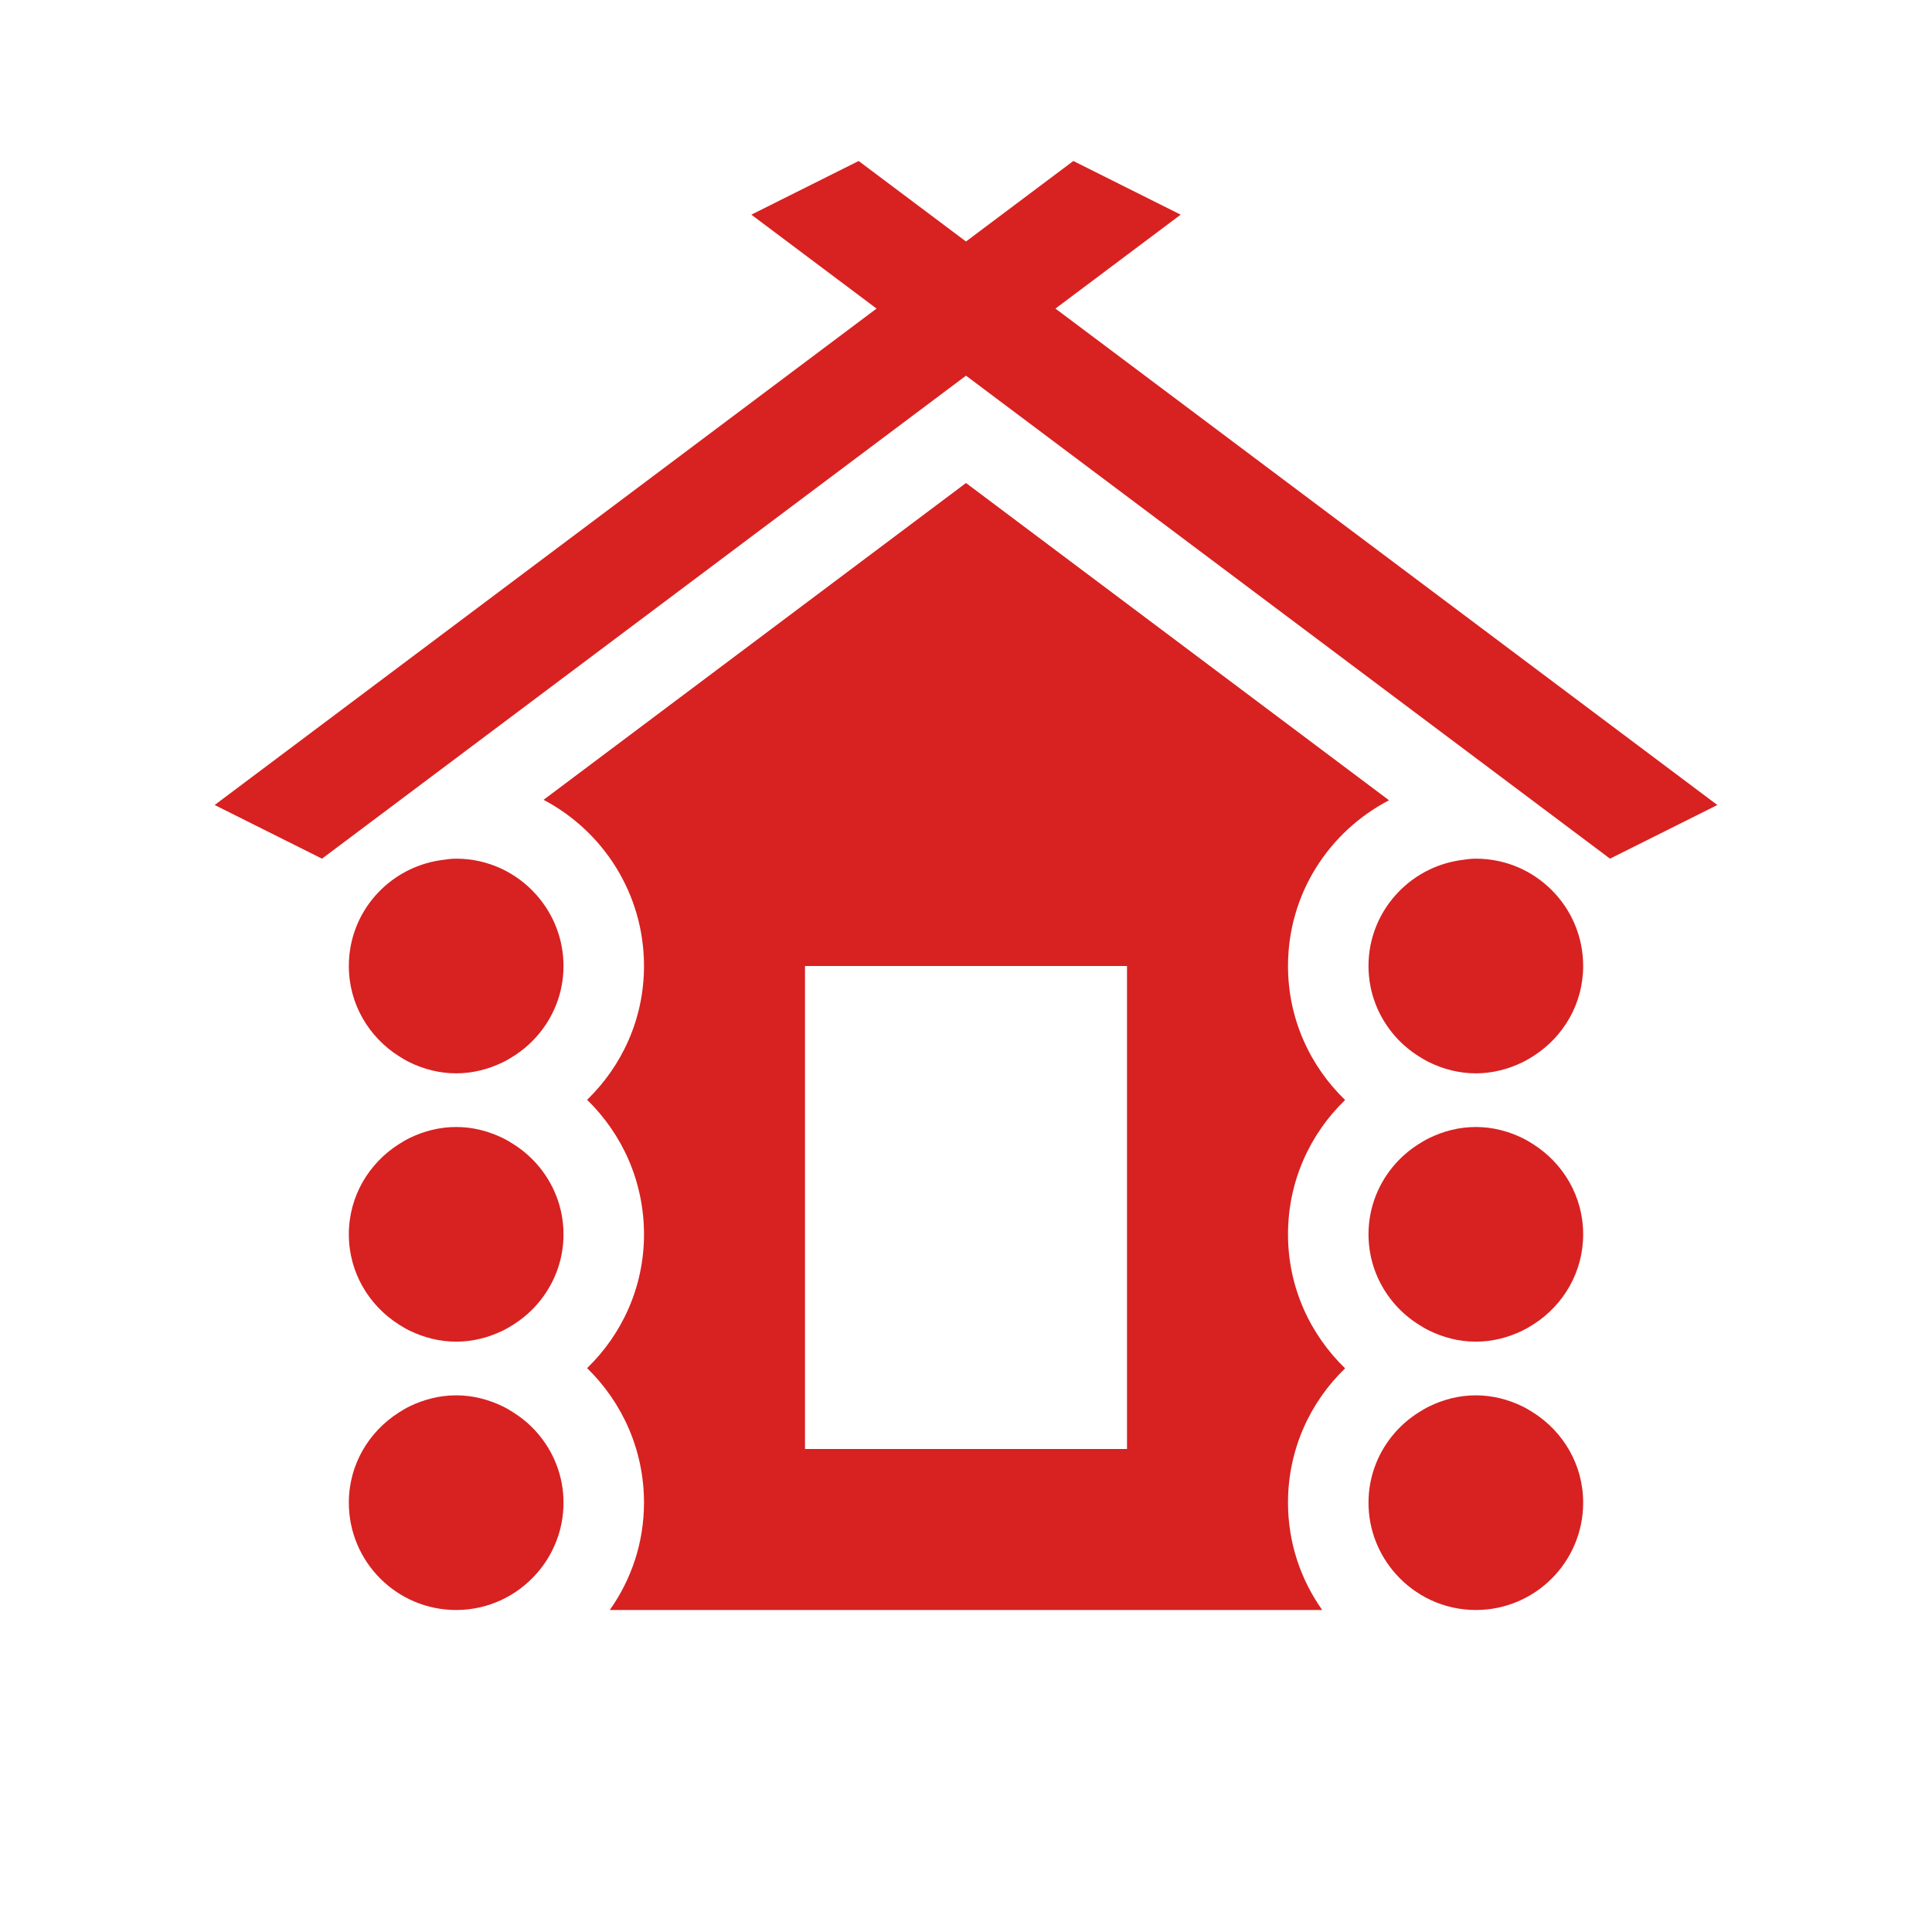 <?xml version="1.0" encoding="iso-8859-1"?>
<!-- Generator: Adobe Illustrator 20.1.0, SVG Export Plug-In . SVG Version: 6.00 Build 0)  -->
<svg version="1.1" xmlns="http://www.w3.org/2000/svg" xmlns:xlink="http://www.w3.org/1999/xlink" x="0px" y="0px"
	 viewBox="0 0 108 108" style="enable-background:new 0 0 108 108;" xml:space="preserve">
<g id="Lodge_x5F_Menu">
	<circle style="opacity:0;fill:#FFFFFF;" cx="54" cy="54" r="54"/>
	<polygon style="fill:#D82121;" points="59,17.25 66,12 60,9 54,13.5 48,9 42,12 49,17.25 12,45 18,48 54,21 90,48 96,45 	"/>
	<path style="fill:#D82121;" d="M77.648,44.736L54,27L30.386,44.71C33.723,46.469,36,49.966,36,54c0,2.943-1.224,5.583-3.18,7.48
		C34.779,63.387,36,66.049,36,69c0,2.943-1.224,5.583-3.18,7.48C34.779,78.387,36,81.049,36,84c0,2.24-0.712,4.304-1.913,6h39.826
		C72.712,88.304,72,86.24,72,84c0-2.955,1.225-5.612,3.193-7.509C73.23,74.593,72,71.949,72,69c0-2.955,1.225-5.612,3.193-7.509
		C73.23,59.593,72,56.949,72,54C72,49.957,74.296,46.48,77.648,44.736z M63,81H45V54h18V81z"/>
	<path style="fill:#D82121;" d="M82.5,48c-0.307,0-0.601,0.046-0.895,0.09c-1.429,0.215-2.692,0.931-3.605,1.962
		c-0.932,1.051-1.5,2.429-1.5,3.948c0,1.515,0.57,2.888,1.5,3.939c0.379,0.428,0.82,0.799,1.306,1.106
		c0.193,0.122,0.388,0.24,0.594,0.34C80.689,59.767,81.564,60,82.5,60s1.811-0.233,2.6-0.615c0.224-0.108,0.437-0.234,0.644-0.368
		C87.397,57.951,88.5,56.112,88.5,54C88.5,50.686,85.814,48,82.5,48z"/>
	<path style="fill:#D82121;" d="M85.703,63.96c-0.195-0.124-0.394-0.243-0.603-0.345C84.311,63.233,83.436,63,82.5,63
		s-1.811,0.233-2.6,0.615c-0.209,0.101-0.408,0.221-0.603,0.345c-0.483,0.306-0.92,0.675-1.297,1.101
		c-0.93,1.051-1.5,2.424-1.5,3.939c0,1.515,0.57,2.888,1.5,3.939c0.379,0.428,0.82,0.799,1.306,1.106
		c0.193,0.122,0.388,0.24,0.594,0.34C80.689,74.767,81.564,75,82.5,75s1.811-0.233,2.6-0.615c0.224-0.108,0.437-0.234,0.644-0.368
		C87.397,72.951,88.5,71.112,88.5,69C88.5,66.871,87.378,65.022,85.703,63.96z"/>
	<path style="fill:#D82121;" d="M85.703,78.96c-0.195-0.124-0.394-0.243-0.603-0.345C84.311,78.233,83.436,78,82.5,78
		s-1.811,0.233-2.6,0.615c-0.209,0.101-0.408,0.221-0.603,0.345c-0.483,0.306-0.92,0.675-1.297,1.101
		c-0.93,1.051-1.5,2.424-1.5,3.939c0,1.519,0.569,2.902,1.5,3.959C79.1,89.208,80.706,90,82.5,90c3.314,0,6-2.687,6-6
		C88.5,81.871,87.378,80.022,85.703,78.96z"/>
	<path style="fill:#D82121;" d="M25.5,48c-0.307,0-0.601,0.046-0.895,0.09C21.719,48.525,19.5,50.993,19.5,54
		c0,2.133,1.127,3.984,2.806,5.045c0.193,0.122,0.388,0.24,0.594,0.34C23.689,59.767,24.564,60,25.5,60s1.811-0.233,2.6-0.615
		c0.224-0.108,0.437-0.234,0.644-0.368c0.467-0.301,0.889-0.663,1.256-1.077c0.93-1.051,1.5-2.424,1.5-3.939
		c0-1.519-0.569-2.903-1.5-3.96C28.901,48.792,27.295,48,25.5,48z"/>
	<path style="fill:#D82121;" d="M28.703,63.96c-0.195-0.124-0.394-0.243-0.603-0.345C27.311,63.233,26.436,63,25.5,63
		s-1.811,0.233-2.6,0.615c-0.209,0.101-0.408,0.221-0.603,0.345C20.623,65.022,19.5,66.871,19.5,69c0,2.133,1.127,3.984,2.806,5.045
		c0.193,0.122,0.388,0.24,0.594,0.34C23.689,74.767,24.564,75,25.5,75s1.811-0.233,2.6-0.615c0.224-0.108,0.437-0.234,0.644-0.368
		c0.467-0.301,0.889-0.663,1.256-1.077c0.93-1.051,1.5-2.424,1.5-3.939c0-1.515-0.57-2.889-1.5-3.939
		C29.623,64.635,29.186,64.266,28.703,63.96z"/>
	<path style="fill:#D82121;" d="M28.703,78.96c-0.195-0.124-0.394-0.243-0.603-0.345C27.311,78.233,26.436,78,25.5,78
		s-1.811,0.233-2.6,0.615c-0.209,0.101-0.408,0.221-0.603,0.345C20.623,80.022,19.5,81.871,19.5,84c0,3.313,2.687,6,6,6
		c1.795,0,3.401-0.792,4.5-2.04c0.931-1.057,1.5-2.44,1.5-3.96c0-1.515-0.57-2.889-1.5-3.939
		C29.623,79.635,29.186,79.266,28.703,78.96z"/>
</g>
<g id="Layer_1">
</g>
</svg>
